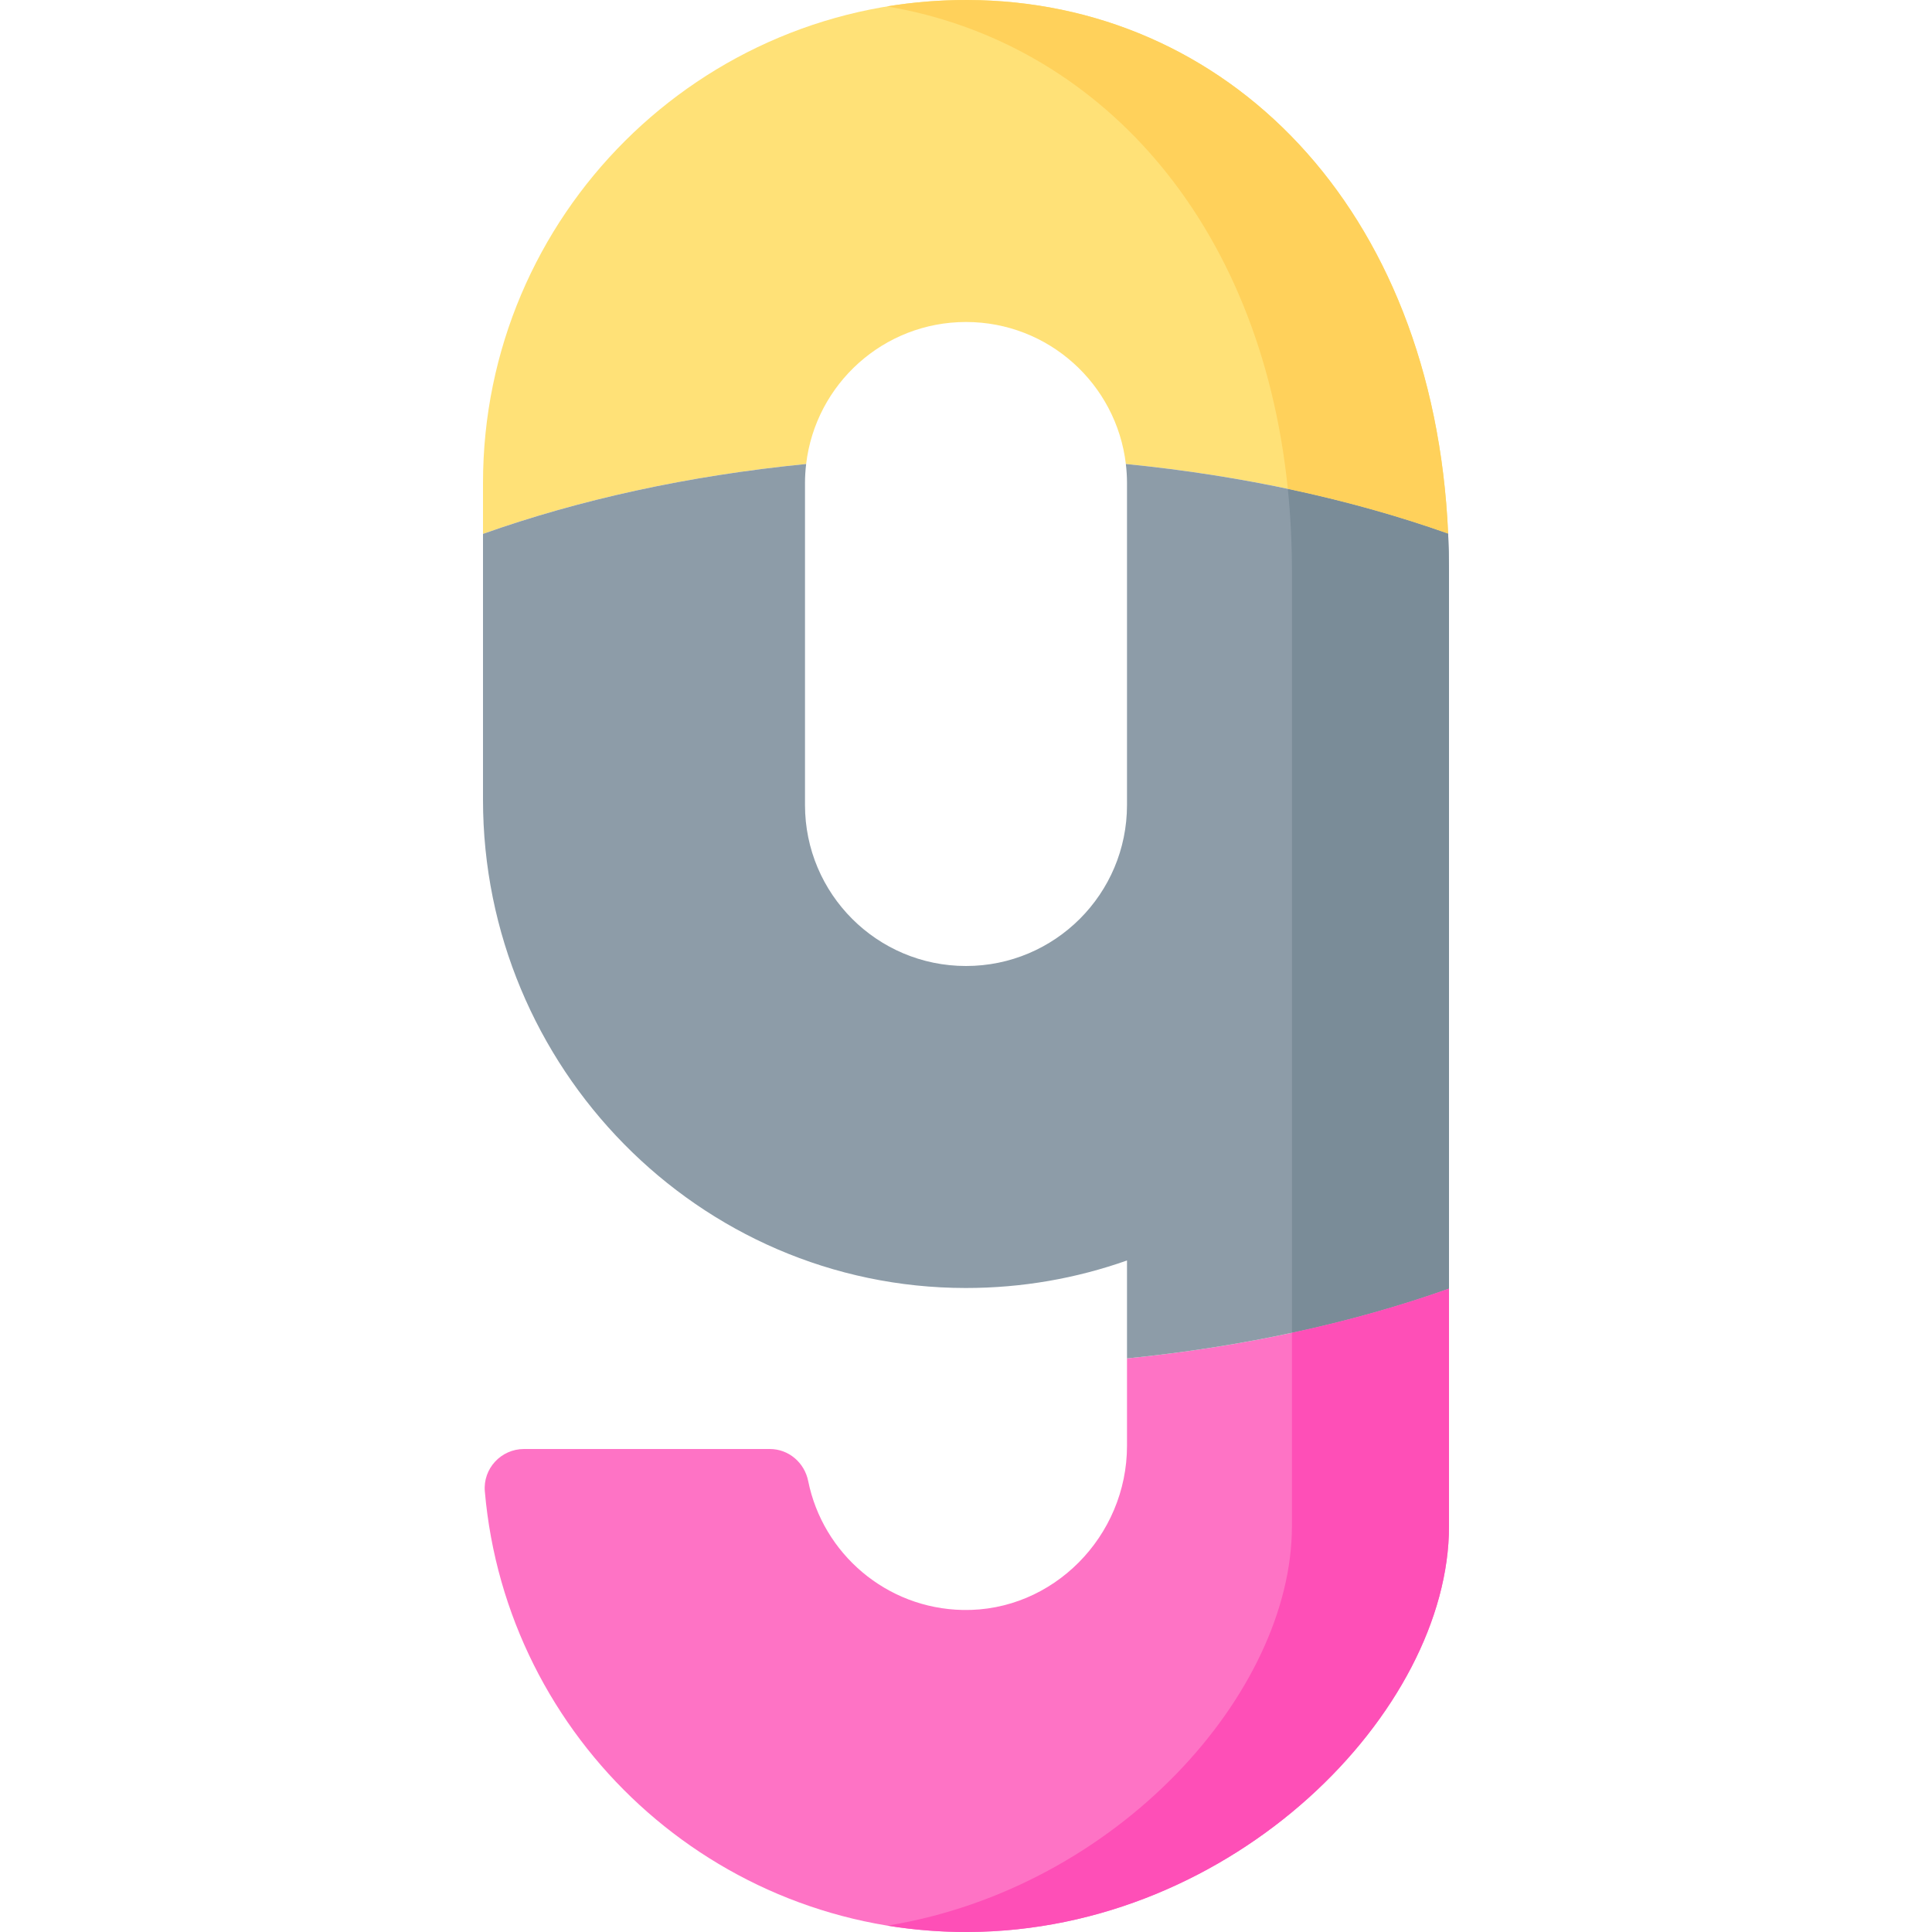 <svg id="Capa_1" enable-background="new 0 0 512 512" height="512" viewBox="0 0 512 512" width="512" xmlns="http://www.w3.org/2000/svg"><g><path d="m256 85.333c21.859 0 39.867 16.441 42.361 37.63 31.151 3.07 60.083 9.457 85.413 18.448-3.878-86.877-59.118-141.174-127.321-141.41-70.901-.246-128.453 57.156-128.453 127.999v13.489c25.384-9.033 54.397-15.447 85.639-18.526 2.494-21.188 20.502-37.63 42.361-37.63z" fill="#ffe177"/><path d="m298.667 383.157c0 23.924-19.579 43.959-43.499 43.502-20.284-.388-37.103-14.931-40.989-34.163-.99-4.901-5.177-8.496-10.177-8.496h-65.137c-6.075 0-10.905 5.187-10.379 11.24 5.705 65.576 60.856 116.992 127.966 116.76 70.744-.245 127.548-58.646 127.548-107.536v-62.971c-25.301 9.003-54.207 15.404-85.333 18.495z" fill="#fe73c5"/><path d="m383.774 141.411c-25.33-8.991-54.262-15.377-85.413-18.448.195 1.653.306 3.331.306 5.037v85.333c0 23.564-19.103 42.667-42.667 42.667s-42.667-19.103-42.667-42.667v-85.333c0-1.705.111-3.384.306-5.037-31.243 3.079-60.255 9.493-85.639 18.526v70.427c0 70.887 57.019 129.366 127.906 129.417 14.996.011 29.386-2.566 42.761-7.294v25.949c31.126-3.091 60.033-9.492 85.333-18.495v-190.25c0-3.324-.082-6.598-.226-9.832z" fill="#8d9ca8"/><path d="m383.774 141.411c-13.241-4.7-27.475-8.68-42.488-11.855.714 7 1.088 14.231 1.088 21.687v201.956c14.698-3.154 28.64-7.084 41.626-11.705v-190.251c0-3.324-.082-6.598-.226-9.832z" fill="#7a8c98"/><path d="m341.286 129.556c15.012 3.175 29.246 7.155 42.488 11.855-3.878-86.877-59.118-141.174-127.321-141.41-7.287-.025-14.44.56-21.397 1.704 55.587 9.33 98.939 56.386 106.23 127.851z" fill="#ffd15b"/><path d="m342.374 353.199v51.266c0 44.102-46.226 95.935-107.207 105.846 6.924 1.134 14.035 1.714 21.286 1.689 70.743-.245 127.547-58.646 127.547-107.536v-62.971c-12.986 4.622-26.928 8.551-41.626 11.706z" fill="#fe4fb7"/></g></svg>